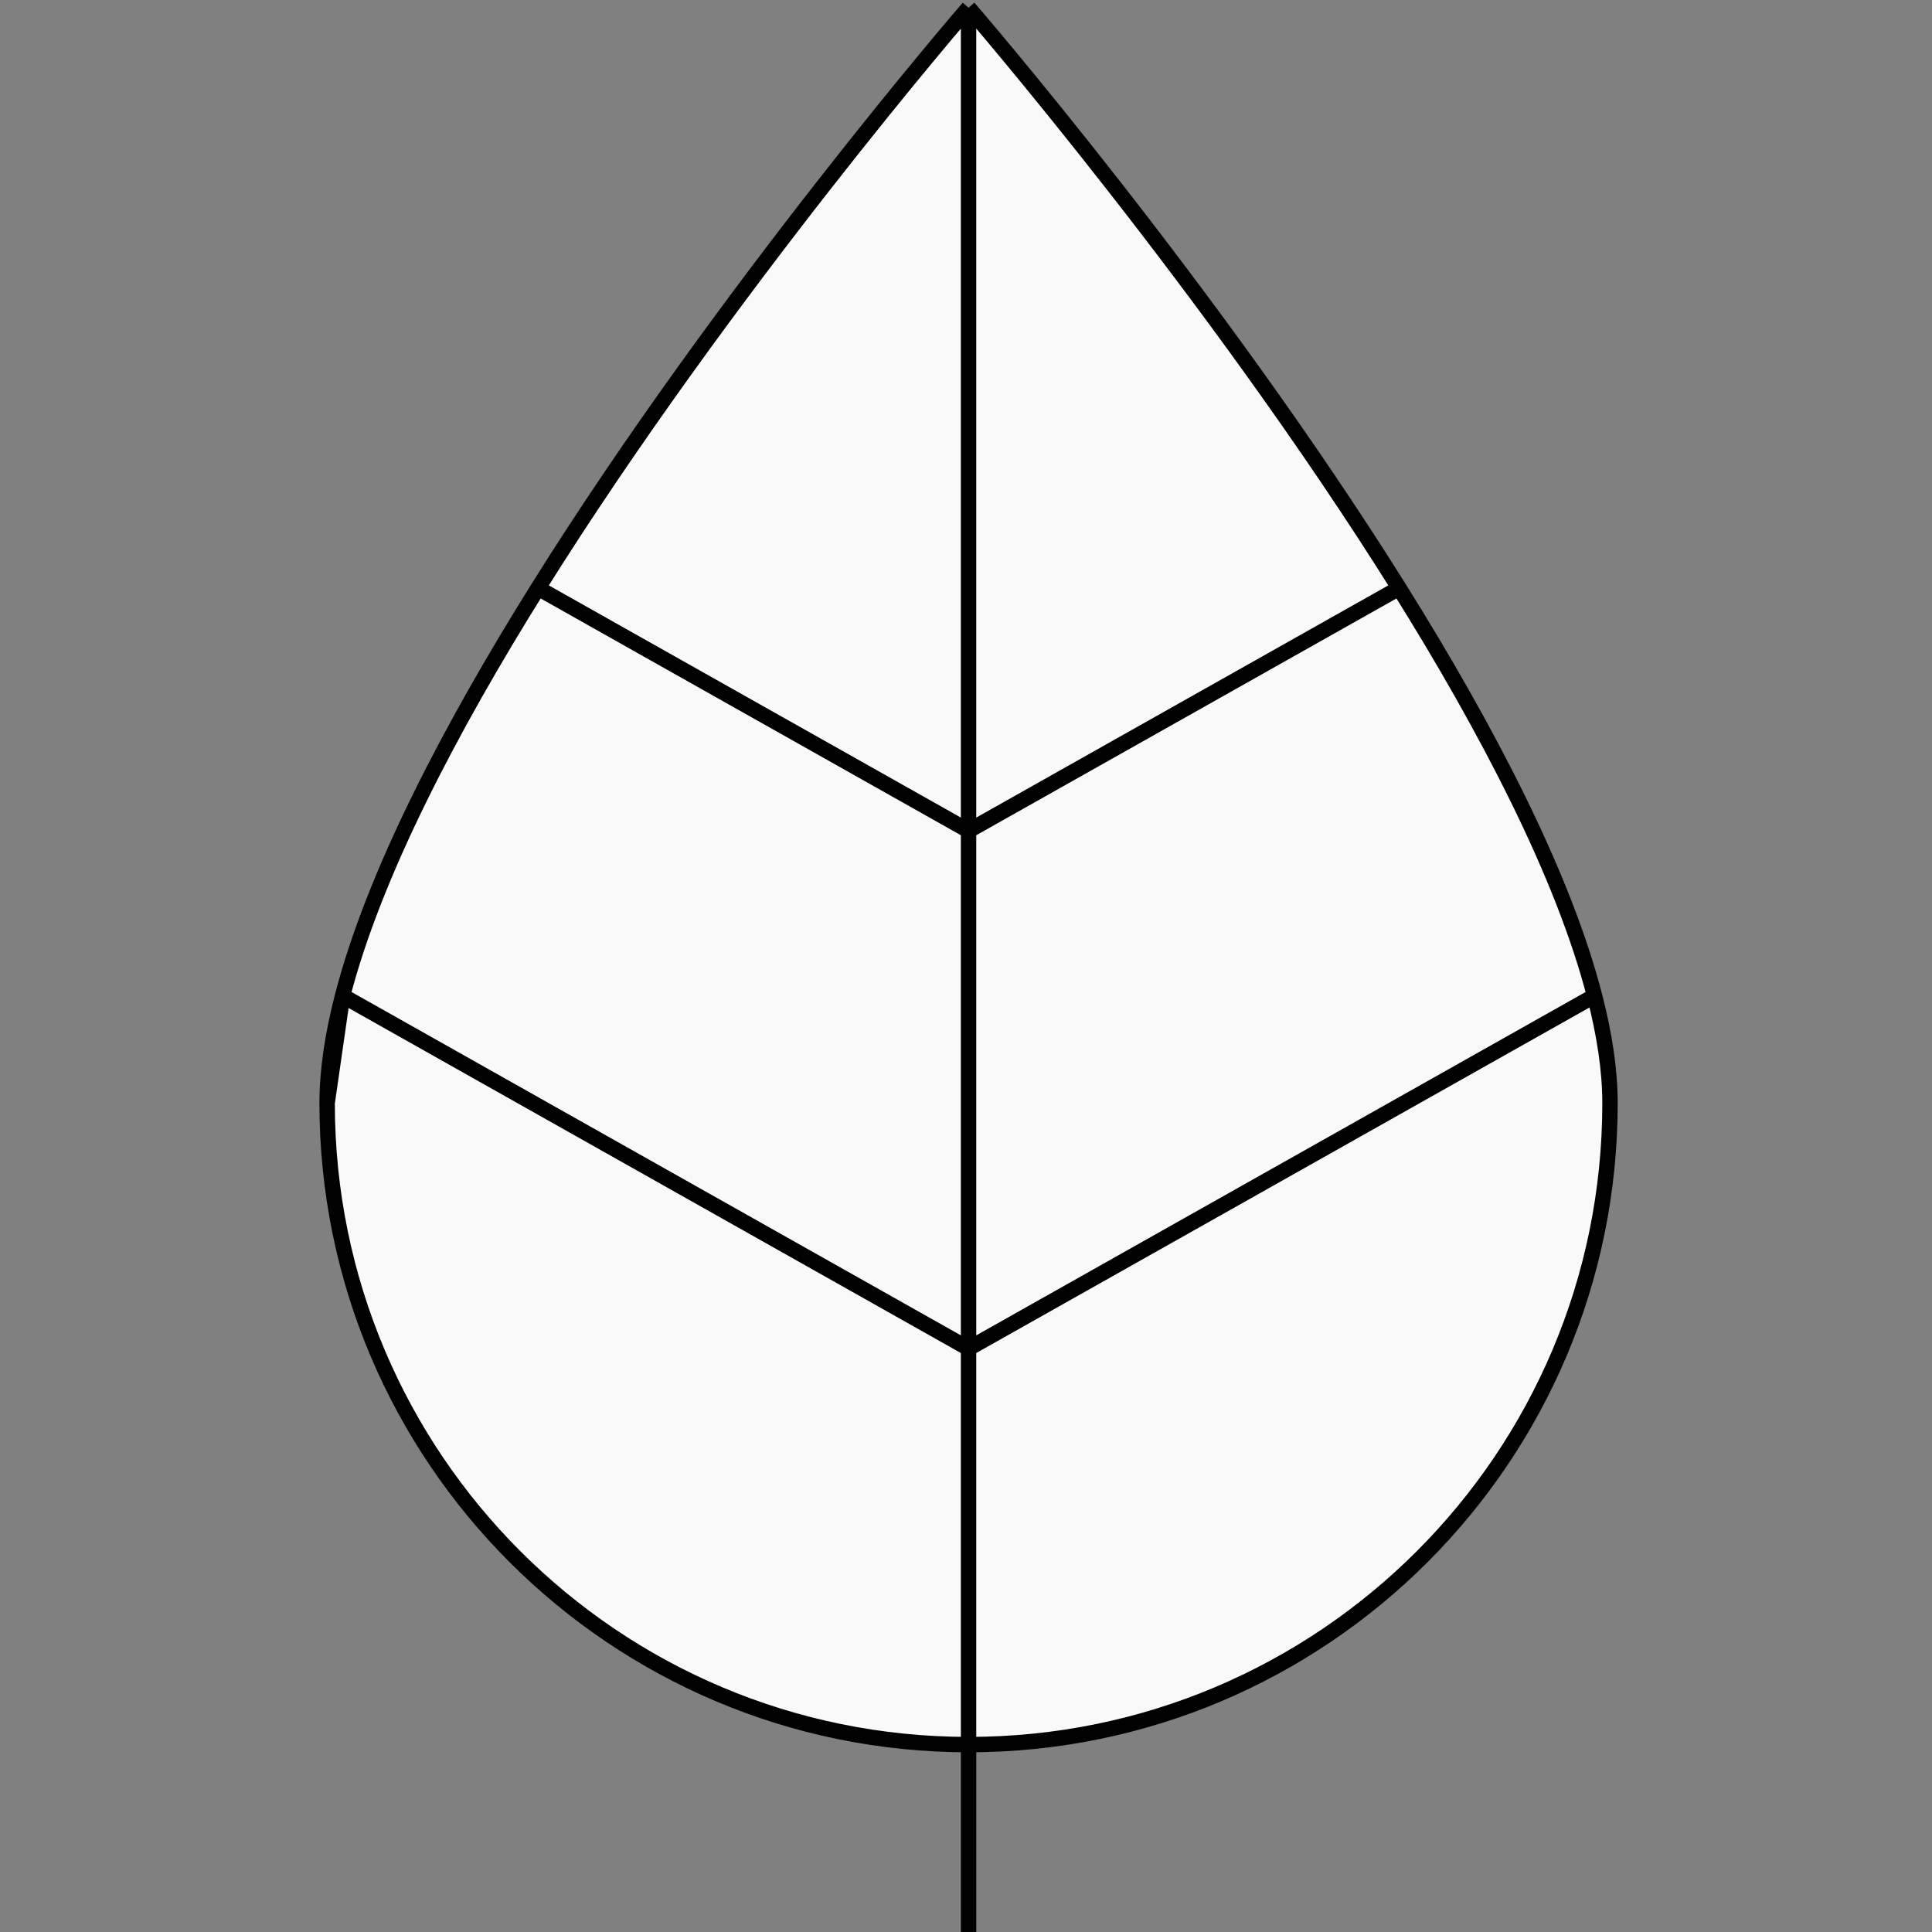 <svg width="251" height="251" viewBox="0 0 251 251" fill="none" xmlns="http://www.w3.org/2000/svg">
<rect x="0" y="0" width="251" height="251" fill="#808080" stroke="none"/>
<path d="M209.167 143.319C209.167 189.343 171.857 226.653 125.833 226.653C79.81 226.653 42.5 189.343 42.5 143.319C42.5 139.061 43.213 134.373 44.508 129.37C48.583 113.623 58.419 94.762 69.897 76.408C94.186 37.57 125.833 1 125.833 1C125.833 1 157.48 37.57 181.769 76.408C193.248 94.762 203.083 113.623 207.159 129.37C208.453 134.373 209.167 139.061 209.167 143.319Z" fill="#F9F9F9"/>
<path d="M42.5 143.319C42.5 189.343 79.81 226.653 125.833 226.653C171.857 226.653 209.167 189.343 209.167 143.319C209.167 139.061 208.453 134.373 207.159 129.37M42.5 143.319C42.5 139.061 43.213 134.373 44.508 129.37M42.5 143.319L44.508 129.37M125.833 1V175.197M125.833 1C125.833 1 157.48 37.57 181.769 76.408M125.833 1V107.928M125.833 1C125.833 1 94.186 37.57 69.897 76.408M125.833 251V175.197M44.508 129.37L125.833 175.197M44.508 129.37C48.583 113.623 58.419 94.762 69.897 76.408M207.159 129.37L125.833 175.197M207.159 129.37C203.083 113.623 193.248 94.762 181.769 76.408M125.833 107.928L181.769 76.408M125.833 107.928L69.897 76.408" stroke="black" stroke-width="2" stroke-linejoin="round"/>
</svg>
